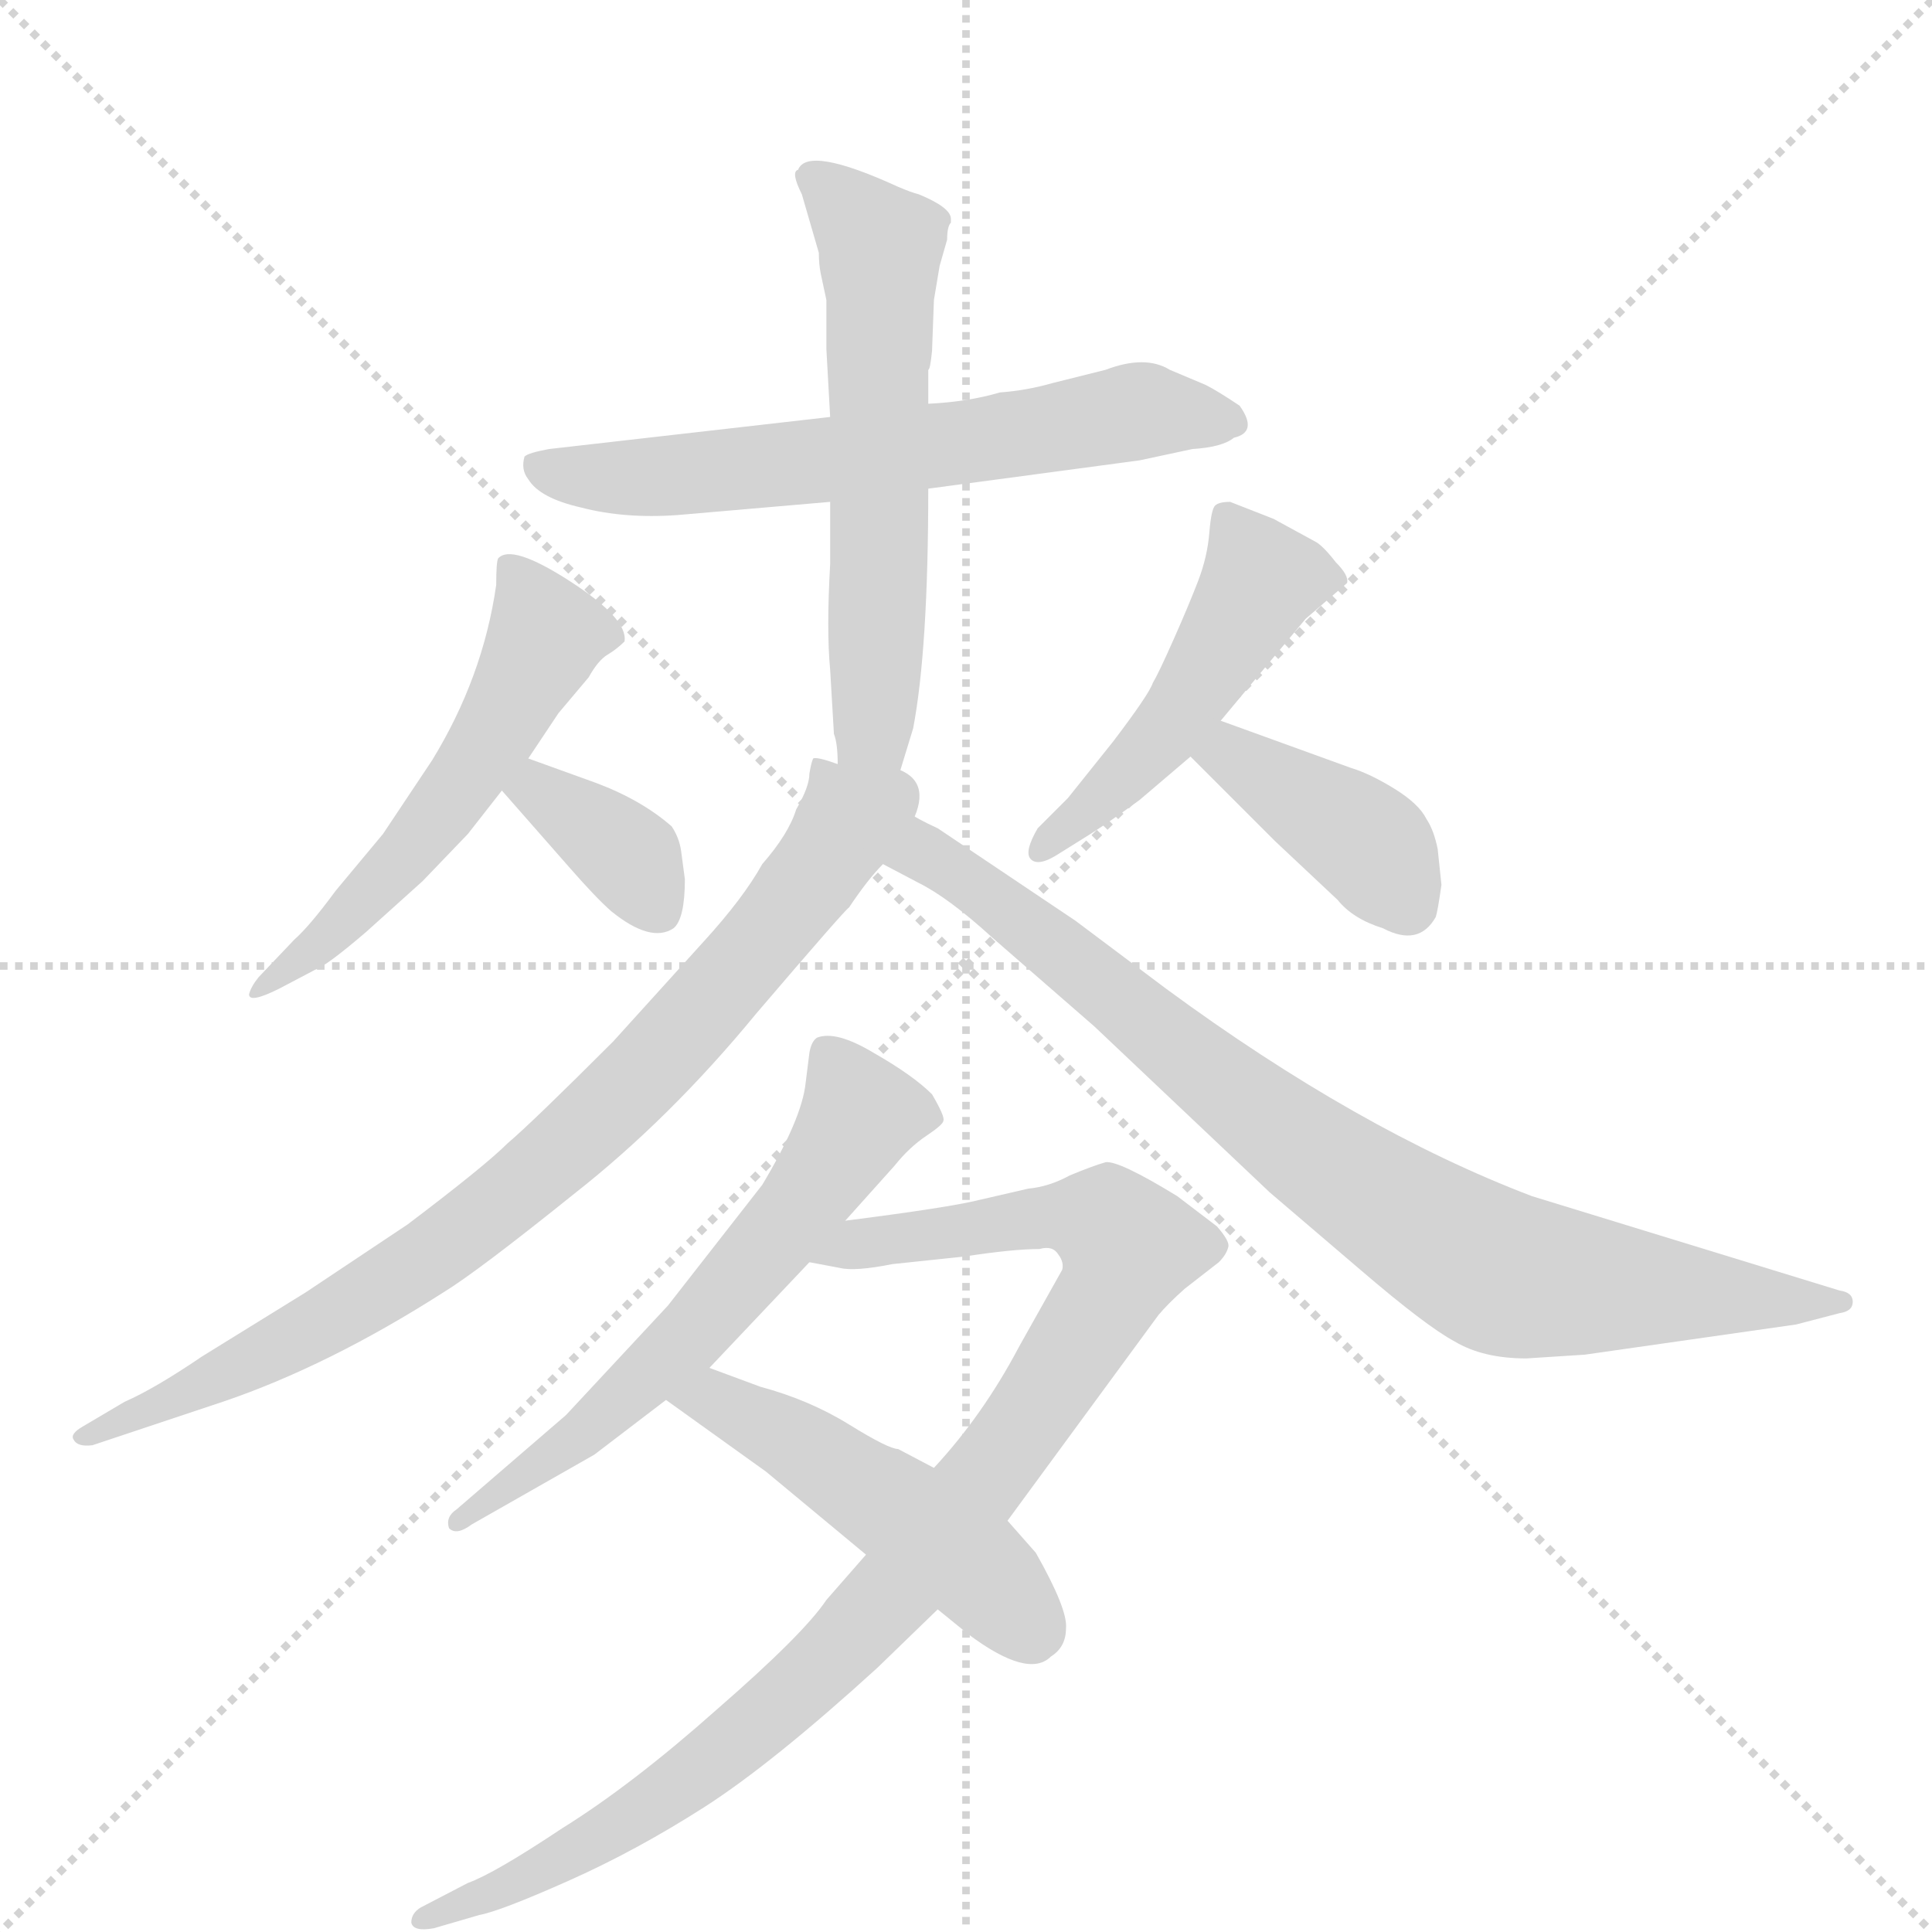 <svg version="1.1" viewBox="0 0 1024 1024" xmlns="http://www.w3.org/2000/svg">
  <g stroke="lightgray" stroke-dasharray="1,1" stroke-width="1" transform="scale(4, 4)">
    <line x1="0" y1="0" x2="256" y2="256"></line>
    <line x1="256" y1="0" x2="0" y2="256"></line>
    <line x1="128" y1="0" x2="128" y2="256"></line>
    <line x1="0" y1="128" x2="256" y2="128"></line>
  </g>
  <g transform="scale(1, -1) translate(0, -860)">
    <style type="text/css">
      
        @keyframes keyframes0 {
          from {
            stroke: blue;
            stroke-dashoffset: 626;
            stroke-width: 128;
          }
          67% {
            animation-timing-function: step-end;
            stroke: blue;
            stroke-dashoffset: 0;
            stroke-width: 128;
          }
          to {
            stroke: black;
            stroke-width: 1024;
          }
        }
        #make-me-a-hanzi-animation-0 {
          animation: keyframes0 0.759s both;
          animation-delay: 0s;
          animation-timing-function: linear;
        }
      
        @keyframes keyframes1 {
          from {
            stroke: blue;
            stroke-dashoffset: 592;
            stroke-width: 128;
          }
          66% {
            animation-timing-function: step-end;
            stroke: blue;
            stroke-dashoffset: 0;
            stroke-width: 128;
          }
          to {
            stroke: black;
            stroke-width: 1024;
          }
        }
        #make-me-a-hanzi-animation-1 {
          animation: keyframes1 0.732s both;
          animation-delay: 0.759s;
          animation-timing-function: linear;
        }
      
        @keyframes keyframes2 {
          from {
            stroke: blue;
            stroke-dashoffset: 539;
            stroke-width: 128;
          }
          64% {
            animation-timing-function: step-end;
            stroke: blue;
            stroke-dashoffset: 0;
            stroke-width: 128;
          }
          to {
            stroke: black;
            stroke-width: 1024;
          }
        }
        #make-me-a-hanzi-animation-2 {
          animation: keyframes2 0.689s both;
          animation-delay: 1.491s;
          animation-timing-function: linear;
        }
      
        @keyframes keyframes3 {
          from {
            stroke: blue;
            stroke-dashoffset: 358;
            stroke-width: 128;
          }
          54% {
            animation-timing-function: step-end;
            stroke: blue;
            stroke-dashoffset: 0;
            stroke-width: 128;
          }
          to {
            stroke: black;
            stroke-width: 1024;
          }
        }
        #make-me-a-hanzi-animation-3 {
          animation: keyframes3 0.541s both;
          animation-delay: 2.18s;
          animation-timing-function: linear;
        }
      
        @keyframes keyframes4 {
          from {
            stroke: blue;
            stroke-dashoffset: 479;
            stroke-width: 128;
          }
          61% {
            animation-timing-function: step-end;
            stroke: blue;
            stroke-dashoffset: 0;
            stroke-width: 128;
          }
          to {
            stroke: black;
            stroke-width: 1024;
          }
        }
        #make-me-a-hanzi-animation-4 {
          animation: keyframes4 0.64s both;
          animation-delay: 2.721s;
          animation-timing-function: linear;
        }
      
        @keyframes keyframes5 {
          from {
            stroke: blue;
            stroke-dashoffset: 392;
            stroke-width: 128;
          }
          56% {
            animation-timing-function: step-end;
            stroke: blue;
            stroke-dashoffset: 0;
            stroke-width: 128;
          }
          to {
            stroke: black;
            stroke-width: 1024;
          }
        }
        #make-me-a-hanzi-animation-5 {
          animation: keyframes5 0.569s both;
          animation-delay: 3.361s;
          animation-timing-function: linear;
        }
      
        @keyframes keyframes6 {
          from {
            stroke: blue;
            stroke-dashoffset: 812;
            stroke-width: 128;
          }
          73% {
            animation-timing-function: step-end;
            stroke: blue;
            stroke-dashoffset: 0;
            stroke-width: 128;
          }
          to {
            stroke: black;
            stroke-width: 1024;
          }
        }
        #make-me-a-hanzi-animation-6 {
          animation: keyframes6 0.911s both;
          animation-delay: 3.93s;
          animation-timing-function: linear;
        }
      
        @keyframes keyframes7 {
          from {
            stroke: blue;
            stroke-dashoffset: 845;
            stroke-width: 128;
          }
          73% {
            animation-timing-function: step-end;
            stroke: blue;
            stroke-dashoffset: 0;
            stroke-width: 128;
          }
          to {
            stroke: black;
            stroke-width: 1024;
          }
        }
        #make-me-a-hanzi-animation-7 {
          animation: keyframes7 0.938s both;
          animation-delay: 4.841s;
          animation-timing-function: linear;
        }
      
        @keyframes keyframes8 {
          from {
            stroke: blue;
            stroke-dashoffset: 597;
            stroke-width: 128;
          }
          66% {
            animation-timing-function: step-end;
            stroke: blue;
            stroke-dashoffset: 0;
            stroke-width: 128;
          }
          to {
            stroke: black;
            stroke-width: 1024;
          }
        }
        #make-me-a-hanzi-animation-8 {
          animation: keyframes8 0.736s both;
          animation-delay: 5.778s;
          animation-timing-function: linear;
        }
      
        @keyframes keyframes9 {
          from {
            stroke: blue;
            stroke-dashoffset: 956;
            stroke-width: 128;
          }
          76% {
            animation-timing-function: step-end;
            stroke: blue;
            stroke-dashoffset: 0;
            stroke-width: 128;
          }
          to {
            stroke: black;
            stroke-width: 1024;
          }
        }
        #make-me-a-hanzi-animation-9 {
          animation: keyframes9 1.028s both;
          animation-delay: 6.514s;
          animation-timing-function: linear;
        }
      
        @keyframes keyframes10 {
          from {
            stroke: blue;
            stroke-dashoffset: 483;
            stroke-width: 128;
          }
          61% {
            animation-timing-function: step-end;
            stroke: blue;
            stroke-dashoffset: 0;
            stroke-width: 128;
          }
          to {
            stroke: black;
            stroke-width: 1024;
          }
        }
        #make-me-a-hanzi-animation-10 {
          animation: keyframes10 0.643s both;
          animation-delay: 7.542s;
          animation-timing-function: linear;
        }
      
    </style>
    
      <path d="M 492 601 L 604 616 L 632 622 Q 648 623 654 628 Q 667 631 657 645 Q 645 653 639 656 L 620 664 Q 607 672 586 664 L 558 657 Q 544 653 530 652 Q 513 647 492 646 L 440 639 L 291 622 Q 280 620 278 618 Q 276 611 280 606 Q 286 596 308 591 Q 331 585 359 587 L 440 594 L 492 601 Z" fill="lightgray"></path>
    
      <path d="M 473 438 L 484 474 Q 492 516 492 601 L 492 646 L 492 664 Q 493 664 494 674 L 495 701 L 498 719 L 502 733 Q 502 740 504 742 L 504 744 Q 504 750 487 757 Q 483 758 476 761 Q 428 783 423 770 Q 419 769 425 757 L 434 726 Q 434 720 435 715 L 438 701 L 438 675 L 440 639 L 440 594 L 440 561 Q 438 526 440 505 L 442 471 Q 444 466 444 455 C 446 425 464 409 473 438 Z" fill="lightgray"></path>
    
      <path d="M 280 458 L 296 482 L 312 501 Q 317 510 322 513 Q 327 516 331 520 Q 333 532 302 552 Q 271 572 264 564 Q 263 562 263 550 Q 256 501 229 457 L 203 418 L 178 388 Q 164 369 156 362 L 137 342 Q 133 337 132 333 Q 132 328 148 336 L 167 346 Q 173 348 194 366 L 224 393 L 248 418 L 266 441 L 280 458 Z" fill="lightgray"></path>
    
      <path d="M 363 394 L 361 409 Q 360 416 356 422 Q 340 436 316 445 L 280 458 C 252 468 246 464 266 441 L 302 400 Q 316 384 324 377 Q 345 360 357 368 Q 363 373 363 394 Z" fill="lightgray"></path>
    
      <path d="M 647 478 L 692 532 L 714 551 Q 715 555 708 562 Q 701 571 697 573 L 675 585 L 652 594 Q 646 594 644 592 Q 642 590 641 578 Q 640 565 635 552 Q 630 539 622 521 Q 614 503 611 498 Q 609 492 590 467 L 566 437 L 550 421 Q 543 409 546 405 Q 550 400 562 408 L 578 418 Q 589 425 604 436 L 631 459 L 647 478 Z" fill="lightgray"></path>
    
      <path d="M 764 391 L 762 410 Q 760 420 756 426 Q 752 434 739 442 Q 726 450 716 453 L 647 478 C 619 488 610 480 631 459 L 676 414 L 709 383 Q 717 373 733 368 Q 752 358 761 374 Q 762 377 764 391 Z" fill="lightgray"></path>
    
      <path d="M 444 455 Q 433 459 431 458 Q 430 456 429 450 Q 429 443 422 431 Q 418 418 404 402 Q 394 384 373 361 L 325 308 Q 282 265 269 254 Q 257 242 216 211 L 162 175 L 107 141 Q 82 124 66 117 L 44 104 Q 37 100 39 97 Q 41 93 49 94 L 118 117 Q 174 136 235 175 Q 253 186 304 227 Q 355 267 401 323 Q 448 378 450 379 Q 460 394 468 402 C 501 441 491 458 444 455 Z" fill="lightgray"></path>
    
      <path d="M 468 402 L 487 392 Q 503 384 526 363 L 580 316 L 673 228 L 721 187 Q 756 157 771 149 Q 786 140 809 140 L 840 142 L 952 158 L 975 164 Q 982 165 982 170 Q 982 175 975 176 L 812 226 Q 720 261 618 336 L 570 372 L 497 421 Q 475 431 473 438 C 450 458 441 416 468 402 Z" fill="lightgray"></path>
    
      <path d="M 354 168 L 300 110 L 242 60 Q 236 56 238 50 Q 242 46 250 52 L 315 89 L 353 118 L 376 135 L 429 191 L 448 213 L 474 242 Q 482 252 491 258 Q 500 264 500 266 Q 501 268 494 280 Q 484 290 463 302 Q 443 314 433 310 Q 430 308 429 302 L 427 286 Q 425 267 404 232 L 354 168 Z" fill="lightgray"></path>
    
      <path d="M 459 36 L 438 12 Q 426 -6 380 -46 Q 335 -86 298 -109 Q 262 -133 248 -138 L 223 -151 Q 218 -154 218 -159 Q 219 -164 230 -162 L 254 -155 Q 265 -153 301 -137 Q 337 -121 373 -98 Q 409 -75 465 -24 L 497 7 L 534 54 L 614 163 Q 619 169 628 177 L 646 191 Q 650 195 651 199 Q 652 202 645 210 L 624 226 Q 593 245 586 244 Q 579 242 567 237 Q 556 231 545 230 L 519 224 Q 503 220 448 213 C 418 209 399 196 429 191 L 445 188 Q 453 186 473 190 L 511 194 Q 537 198 551 198 Q 558 200 561 195 Q 564 191 563 187 L 540 146 Q 521 110 495 82 L 459 36 Z" fill="lightgray"></path>
    
      <path d="M 353 118 L 406 80 L 459 36 L 497 7 L 513 -6 Q 545 -30 557 -18 Q 565 -13 565 -3 Q 566 7 549 37 L 534 54 L 495 82 L 476 92 Q 471 92 450 105 Q 429 118 403 125 L 376 135 C 348 145 329 135 353 118 Z" fill="lightgray"></path>
    
    
      <clipPath id="make-me-a-hanzi-clip-0">
        <path d="M 492 601 L 604 616 L 632 622 Q 648 623 654 628 Q 667 631 657 645 Q 645 653 639 656 L 620 664 Q 607 672 586 664 L 558 657 Q 544 653 530 652 Q 513 647 492 646 L 440 639 L 291 622 Q 280 620 278 618 Q 276 611 280 606 Q 286 596 308 591 Q 331 585 359 587 L 440 594 L 492 601 Z"></path>
      </clipPath>
      <path clip-path="url(#make-me-a-hanzi-clip-0)" d="M 287 613 L 304 607 L 351 607 L 510 625 L 599 642 L 653 637" fill="none" id="make-me-a-hanzi-animation-0" stroke-dasharray="498 996" stroke-linecap="round"></path>
    
      <clipPath id="make-me-a-hanzi-clip-1">
        <path d="M 473 438 L 484 474 Q 492 516 492 601 L 492 646 L 492 664 Q 493 664 494 674 L 495 701 L 498 719 L 502 733 Q 502 740 504 742 L 504 744 Q 504 750 487 757 Q 483 758 476 761 Q 428 783 423 770 Q 419 769 425 757 L 434 726 Q 434 720 435 715 L 438 701 L 438 675 L 440 639 L 440 594 L 440 561 Q 438 526 440 505 L 442 471 Q 444 466 444 455 C 446 425 464 409 473 438 Z"></path>
      </clipPath>
      <path clip-path="url(#make-me-a-hanzi-clip-1)" d="M 432 765 L 467 729 L 462 466 L 471 445" fill="none" id="make-me-a-hanzi-animation-1" stroke-dasharray="464 928" stroke-linecap="round"></path>
    
      <clipPath id="make-me-a-hanzi-clip-2">
        <path d="M 280 458 L 296 482 L 312 501 Q 317 510 322 513 Q 327 516 331 520 Q 333 532 302 552 Q 271 572 264 564 Q 263 562 263 550 Q 256 501 229 457 L 203 418 L 178 388 Q 164 369 156 362 L 137 342 Q 133 337 132 333 Q 132 328 148 336 L 167 346 Q 173 348 194 366 L 224 393 L 248 418 L 266 441 L 280 458 Z"></path>
      </clipPath>
      <path clip-path="url(#make-me-a-hanzi-clip-2)" d="M 270 557 L 289 522 L 265 476 L 217 408 L 181 369 L 136 337" fill="none" id="make-me-a-hanzi-animation-2" stroke-dasharray="411 822" stroke-linecap="round"></path>
    
      <clipPath id="make-me-a-hanzi-clip-3">
        <path d="M 363 394 L 361 409 Q 360 416 356 422 Q 340 436 316 445 L 280 458 C 252 468 246 464 266 441 L 302 400 Q 316 384 324 377 Q 345 360 357 368 Q 363 373 363 394 Z"></path>
      </clipPath>
      <path clip-path="url(#make-me-a-hanzi-clip-3)" d="M 276 440 L 285 441 L 334 406 L 349 377" fill="none" id="make-me-a-hanzi-animation-3" stroke-dasharray="230 460" stroke-linecap="round"></path>
    
      <clipPath id="make-me-a-hanzi-clip-4">
        <path d="M 647 478 L 692 532 L 714 551 Q 715 555 708 562 Q 701 571 697 573 L 675 585 L 652 594 Q 646 594 644 592 Q 642 590 641 578 Q 640 565 635 552 Q 630 539 622 521 Q 614 503 611 498 Q 609 492 590 467 L 566 437 L 550 421 Q 543 409 546 405 Q 550 400 562 408 L 578 418 Q 589 425 604 436 L 631 459 L 647 478 Z"></path>
      </clipPath>
      <path clip-path="url(#make-me-a-hanzi-clip-4)" d="M 650 583 L 667 557 L 658 533 L 615 469 L 550 408" fill="none" id="make-me-a-hanzi-animation-4" stroke-dasharray="351 702" stroke-linecap="round"></path>
    
      <clipPath id="make-me-a-hanzi-clip-5">
        <path d="M 764 391 L 762 410 Q 760 420 756 426 Q 752 434 739 442 Q 726 450 716 453 L 647 478 C 619 488 610 480 631 459 L 676 414 L 709 383 Q 717 373 733 368 Q 752 358 761 374 Q 762 377 764 391 Z"></path>
      </clipPath>
      <path clip-path="url(#make-me-a-hanzi-clip-5)" d="M 642 458 L 652 460 L 718 418 L 746 380" fill="none" id="make-me-a-hanzi-animation-5" stroke-dasharray="264 528" stroke-linecap="round"></path>
    
      <clipPath id="make-me-a-hanzi-clip-6">
        <path d="M 444 455 Q 433 459 431 458 Q 430 456 429 450 Q 429 443 422 431 Q 418 418 404 402 Q 394 384 373 361 L 325 308 Q 282 265 269 254 Q 257 242 216 211 L 162 175 L 107 141 Q 82 124 66 117 L 44 104 Q 37 100 39 97 Q 41 93 49 94 L 118 117 Q 174 136 235 175 Q 253 186 304 227 Q 355 267 401 323 Q 448 378 450 379 Q 460 394 468 402 C 501 441 491 458 444 455 Z"></path>
      </clipPath>
      <path clip-path="url(#make-me-a-hanzi-clip-6)" d="M 437 452 L 446 423 L 435 400 L 338 287 L 281 235 L 178 163 L 45 98" fill="none" id="make-me-a-hanzi-animation-6" stroke-dasharray="684 1368" stroke-linecap="round"></path>
    
      <clipPath id="make-me-a-hanzi-clip-7">
        <path d="M 468 402 L 487 392 Q 503 384 526 363 L 580 316 L 673 228 L 721 187 Q 756 157 771 149 Q 786 140 809 140 L 840 142 L 952 158 L 975 164 Q 982 165 982 170 Q 982 175 975 176 L 812 226 Q 720 261 618 336 L 570 372 L 497 421 Q 475 431 473 438 C 450 458 441 416 468 402 Z"></path>
      </clipPath>
      <path clip-path="url(#make-me-a-hanzi-clip-7)" d="M 474 432 L 485 411 L 543 371 L 665 271 L 781 192 L 830 180 L 976 170" fill="none" id="make-me-a-hanzi-animation-7" stroke-dasharray="717 1434" stroke-linecap="round"></path>
    
      <clipPath id="make-me-a-hanzi-clip-8">
        <path d="M 354 168 L 300 110 L 242 60 Q 236 56 238 50 Q 242 46 250 52 L 315 89 L 353 118 L 376 135 L 429 191 L 448 213 L 474 242 Q 482 252 491 258 Q 500 264 500 266 Q 501 268 494 280 Q 484 290 463 302 Q 443 314 433 310 Q 430 308 429 302 L 427 286 Q 425 267 404 232 L 354 168 Z"></path>
      </clipPath>
      <path clip-path="url(#make-me-a-hanzi-clip-8)" d="M 439 302 L 455 267 L 426 222 L 368 153 L 314 104 L 244 54" fill="none" id="make-me-a-hanzi-animation-8" stroke-dasharray="469 938" stroke-linecap="round"></path>
    
      <clipPath id="make-me-a-hanzi-clip-9">
        <path d="M 459 36 L 438 12 Q 426 -6 380 -46 Q 335 -86 298 -109 Q 262 -133 248 -138 L 223 -151 Q 218 -154 218 -159 Q 219 -164 230 -162 L 254 -155 Q 265 -153 301 -137 Q 337 -121 373 -98 Q 409 -75 465 -24 L 497 7 L 534 54 L 614 163 Q 619 169 628 177 L 646 191 Q 650 195 651 199 Q 652 202 645 210 L 624 226 Q 593 245 586 244 Q 579 242 567 237 Q 556 231 545 230 L 519 224 Q 503 220 448 213 C 418 209 399 196 429 191 L 445 188 Q 453 186 473 190 L 511 194 Q 537 198 551 198 Q 558 200 561 195 Q 564 191 563 187 L 540 146 Q 521 110 495 82 L 459 36 Z"></path>
      </clipPath>
      <path clip-path="url(#make-me-a-hanzi-clip-9)" d="M 434 196 L 554 215 L 587 212 L 598 199 L 588 173 L 538 98 L 445 -15 L 347 -95 L 289 -131 L 225 -158" fill="none" id="make-me-a-hanzi-animation-9" stroke-dasharray="828 1656" stroke-linecap="round"></path>
    
      <clipPath id="make-me-a-hanzi-clip-10">
        <path d="M 353 118 L 406 80 L 459 36 L 497 7 L 513 -6 Q 545 -30 557 -18 Q 565 -13 565 -3 Q 566 7 549 37 L 534 54 L 495 82 L 476 92 Q 471 92 450 105 Q 429 118 403 125 L 376 135 C 348 145 329 135 353 118 Z"></path>
      </clipPath>
      <path clip-path="url(#make-me-a-hanzi-clip-10)" d="M 361 119 L 391 112 L 468 65 L 516 30 L 548 -4" fill="none" id="make-me-a-hanzi-animation-10" stroke-dasharray="355 710" stroke-linecap="round"></path>
    
  </g>
</svg>